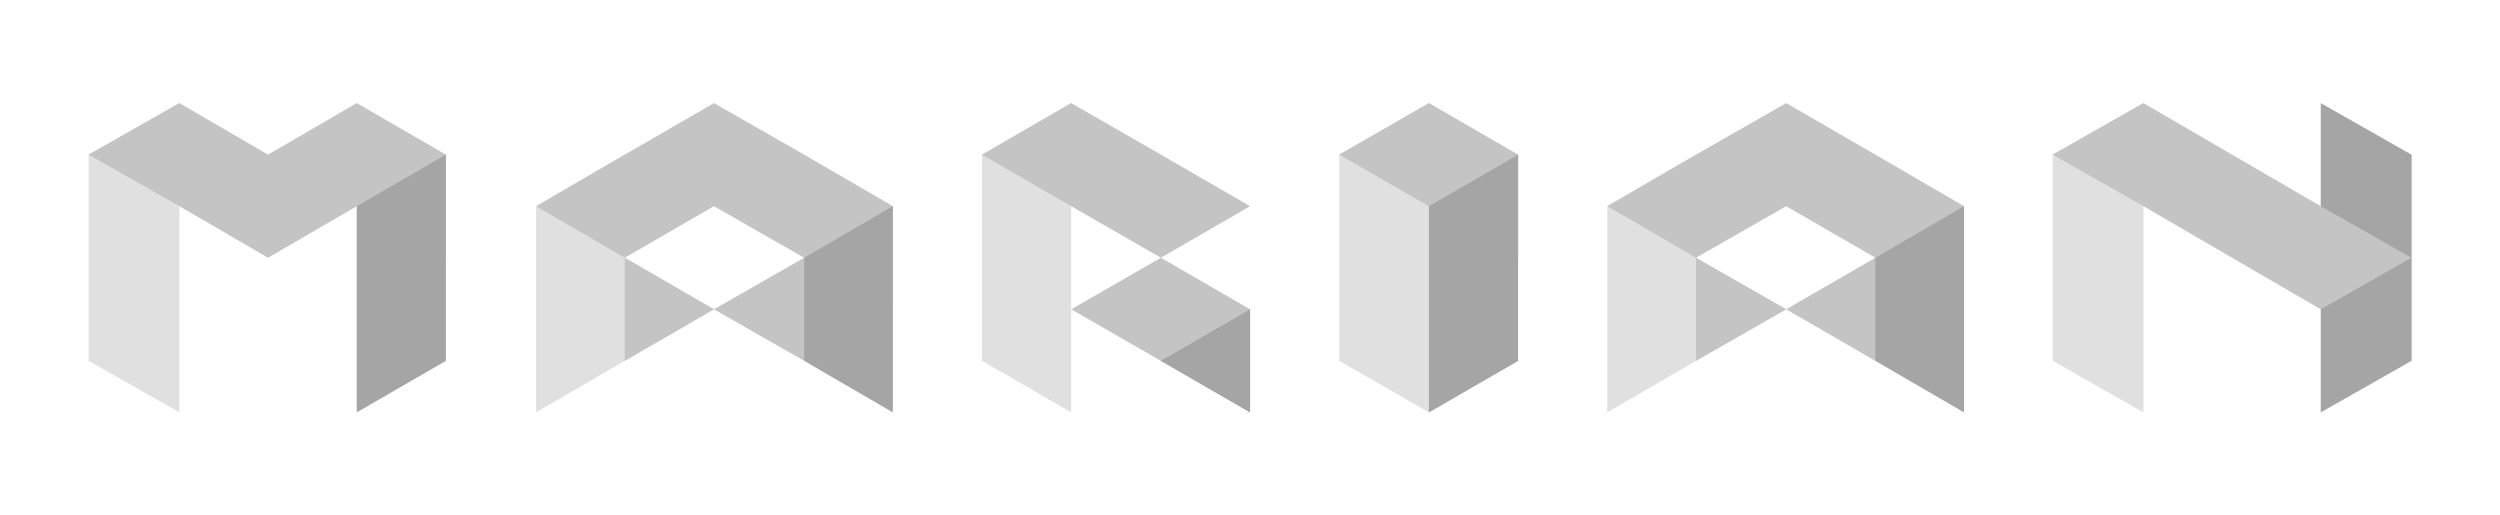 <svg width="484.974" height="100.0" xmlns="http://www.w3.org/2000/svg">
	<polygon points="277.2,60 294.5,50 277.2,40 277.2,20 259.8,30 259.8,50 259.8,70 277.2,80 294.5,70" fill="#E0E0E0"/>
	<polygon points="34.8,20 17.2,30 17.2,50 17.2,70 34.8,80 34.8,60 34.8,40" fill="#E0E0E0"/>
	<polygon points="121.2,70 138.5,60 121.2,50 121.2,30 104,40 104,60 104,80" fill="#E0E0E0"/>
	<polygon points="207.8,80 207.8,60 207.8,40 207.8,20 190.5,30 190.5,50 190.5,70" fill="#E0E0E0"/>
	<polygon points="329,70 346.5,60 329,50 329,30 311.8,40 311.8,60 311.8,80" fill="#E0E0E0"/>
	<polygon points="398.2,70 415.8,80 415.8,60 415.8,40 415.8,20 398.2,30 398.2,50" fill="#E0E0E0"/>
	<polygon points="415.8,40 433,50 450.2,60 467.8,70 467.8,50 467.8,30 450.2,40 433,30 415.8,20 398.2,30" fill="#C4C4C4"/>
	<polygon points="277.2,20 259.8,30 277.2,40 294.5,50 294.5,30" fill="#C4C4C4"/>
	<polygon points="34.8,20 17.2,30 34.8,40 52,50 69.2,40 86.5,50 86.5,30 69.2,20 52,30" fill="#C4C4C4"/>
	<polygon points="346.5,20 329,30 311.8,40 329,50 346.5,40 363.8,50 346.5,60 363.8,70 381,60 381,40 363.8,30" fill="#C4C4C4"/>
	<polygon points="207.8,40 225.2,50 207.8,60 225.2,70 242.5,80 242.5,60 225.2,50 242.5,40 225.2,30 207.8,20 190.5,30" fill="#C4C4C4"/>
	<polygon points="121.2,70 138.5,60 121.2,50" fill="#C4C4C4"/>
	<polygon points="121.2,30 104,40 121.2,50 138.5,40 156,50 138.5,60 156,70 173.2,60 173.2,40 156,30 138.5,20" fill="#C4C4C4"/>
	<polygon points="329,70 346.5,60 329,50" fill="#C4C4C4"/>
	<polygon points="69.2,60 69.2,80 86.5,70 86.5,50 86.5,30 69.2,40" fill="#A5A5A5"/>
	<polygon points="277.2,40 277.2,60 277.2,80 294.5,70 294.5,50 294.5,30" fill="#A5A5A5"/>
	<polygon points="467.8,30 450.2,20 450.2,40 467.8,50" fill="#A5A5A5"/>
	<polygon points="173.2,80 173.2,60 173.2,40 156,50 156,70" fill="#A5A5A5"/>
	<polygon points="363.8,50 363.8,70 381,80 381,60 381,40" fill="#A5A5A5"/>
	<polygon points="467.8,70 467.8,50 450.2,60 450.2,80" fill="#A5A5A5"/>
	<polygon points="242.5,60 225.2,70 242.5,80" fill="#A5A5A5"/>
</svg>
